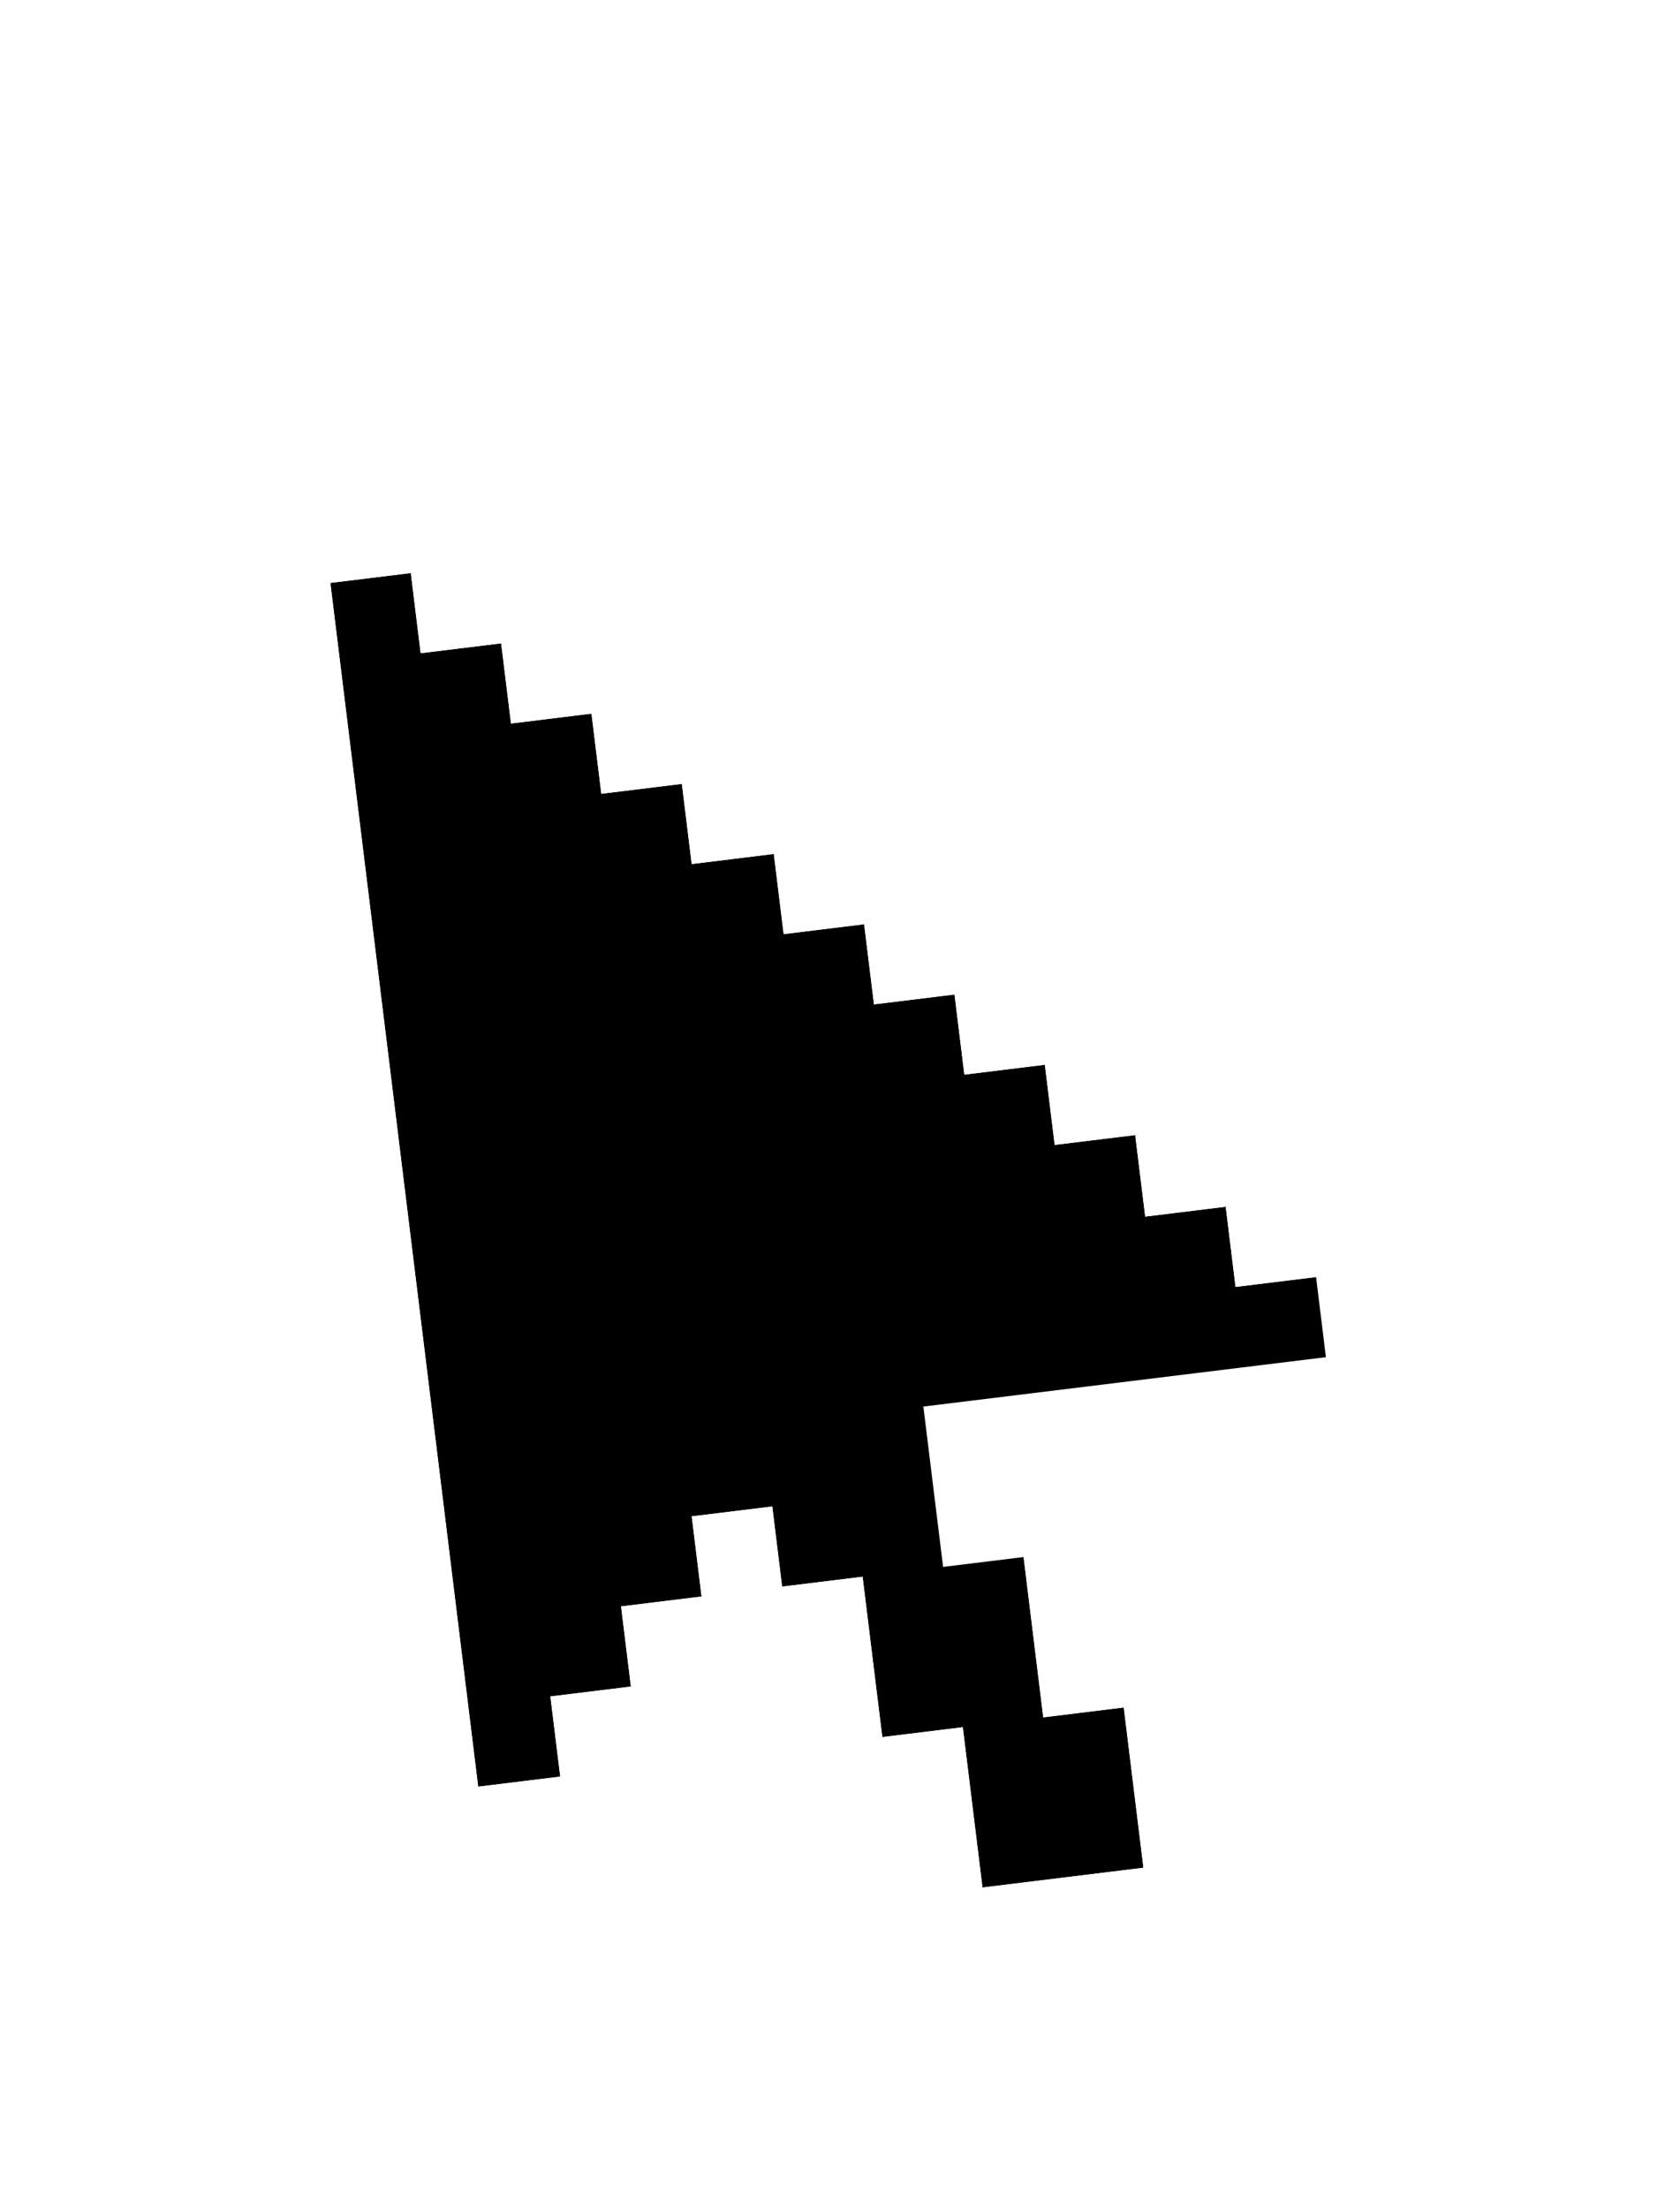 <svg width="35" height="46" viewBox="0 0 35 46" fill="none" xmlns="http://www.w3.org/2000/svg">
<g filter="url(#filter0_d)">
<path d="M29.095 18.401L27.418 18.607L27.623 20.277L29.3 20.071L29.095 18.401Z" fill="white"/>
<path d="M27.623 20.277L27.828 21.947L21.12 22.77L21.325 24.441L19.648 24.647L19.443 22.977L19.238 21.306L27.623 20.277Z" fill="white"/>
<path d="M27.418 18.607L27.623 20.277L19.237 21.306L19.442 22.977L19.648 24.647L21.325 24.441L21.53 26.111L21.735 27.781L23.412 27.575L23.617 29.245L23.822 30.915L22.145 31.121L20.468 31.327L20.263 29.657L20.058 27.987L18.381 28.193L18.175 26.523L17.97 24.852L16.293 25.058L16.088 23.388L14.411 23.594L14.616 25.264L12.939 25.47L13.144 27.14L11.467 27.346L11.672 29.016L9.961 29.226L6.882 4.145L8.559 3.939L8.764 5.609L10.441 5.404L10.646 7.074L12.323 6.868L12.528 8.538L14.206 8.332L14.411 10.002L16.088 9.796L16.121 9.792L16.326 11.462L18.003 11.256L18.208 12.926L19.886 12.72L20.091 14.39L21.768 14.184L21.973 15.854L23.65 15.649L23.654 15.678L23.859 17.348L25.536 17.142L25.741 18.813L27.418 18.607Z" fill="black"/>
<path d="M27.213 16.937L25.536 17.142L25.741 18.813L27.418 18.607L27.213 16.937Z" fill="white"/>
<path d="M25.331 15.472L23.654 15.678L23.859 17.348L25.536 17.142L25.331 15.472Z" fill="white"/>
<path d="M25.294 29.039L25.499 30.709L23.822 30.915L23.617 29.245L23.412 27.575L25.089 27.369L25.294 29.039Z" fill="white"/>
<path d="M23.445 13.979L21.768 14.184L21.973 15.854L23.65 15.649L23.445 13.979Z" fill="white"/>
<path d="M23.822 30.915L24.027 32.585L22.35 32.791L20.673 32.997L20.468 31.327L22.145 31.121L23.822 30.915Z" fill="white"/>
<path d="M23.207 25.905L23.412 27.575L21.735 27.781L21.53 26.111L21.325 24.441L23.002 24.235L23.207 25.905Z" fill="white"/>
<path d="M21.563 12.514L19.886 12.72L20.091 14.39L21.768 14.184L21.563 12.514Z" fill="white"/>
<path d="M19.681 11.05L18.003 11.256L18.209 12.926L19.886 12.72L19.681 11.05Z" fill="white"/>
<path d="M20.263 29.657L20.468 31.327L18.791 31.533L18.586 29.863L18.381 28.193L20.058 27.987L20.263 29.657Z" fill="white"/>
<path d="M17.799 9.586L16.122 9.792L16.327 11.462L18.004 11.256L17.799 9.586Z" fill="white"/>
<path d="M18.176 26.523L18.381 28.193L16.704 28.399L16.498 26.729L16.294 25.058L17.971 24.852L18.176 26.523Z" fill="white"/>
<path d="M15.883 8.126L14.206 8.332L14.411 10.002L16.088 9.796L15.883 8.126Z" fill="white"/>
<path d="M16.089 23.388L14.412 23.594L14.617 25.264L16.294 25.058L16.089 23.388Z" fill="white"/>
<path d="M14.001 6.662L12.323 6.868L12.528 8.538L14.206 8.332L14.001 6.662Z" fill="white"/>
<path d="M14.617 25.264L12.94 25.47L13.145 27.14L14.822 26.934L14.617 25.264Z" fill="white"/>
<path d="M12.119 5.198L10.441 5.404L10.647 7.074L12.324 6.868L12.119 5.198Z" fill="white"/>
<path d="M13.145 27.14L11.467 27.346L11.672 29.016L13.35 28.81L13.145 27.14Z" fill="white"/>
<path d="M10.236 3.733L8.559 3.939L8.764 5.609L10.441 5.404L10.236 3.733Z" fill="white"/>
<path d="M11.672 29.016L11.877 30.686L10.167 30.896L10.37 32.553L8.693 32.759L5.205 4.351L6.882 4.145L9.962 29.226L11.672 29.016Z" fill="white"/>
<path d="M8.354 2.269L6.677 2.475L6.882 4.145L8.559 3.939L8.354 2.269Z" fill="white"/>
</g>
<defs>
<filter id="filter0_d" x="0" y="0" width="35.736" height="47.443" filterUnits="userSpaceOnUse" color-interpolation-filters="sRGB">
<feFlood flood-opacity="0" result="BackgroundImageFix"/>
<feColorMatrix in="SourceAlpha" type="matrix" values="0 0 0 0 0 0 0 0 0 0 0 0 0 0 0 0 0 0 127 0"/>
<feOffset dy="8"/>
<feGaussianBlur stdDeviation="2.5"/>
<feColorMatrix type="matrix" values="0 0 0 0 0 0 0 0 0 0 0 0 0 0 0 0 0 0 0.328 0"/>
<feBlend mode="normal" in2="BackgroundImageFix" result="effect1_dropShadow"/>
<feBlend mode="normal" in="SourceGraphic" in2="effect1_dropShadow" result="shape"/>
</filter>
</defs>
</svg>
